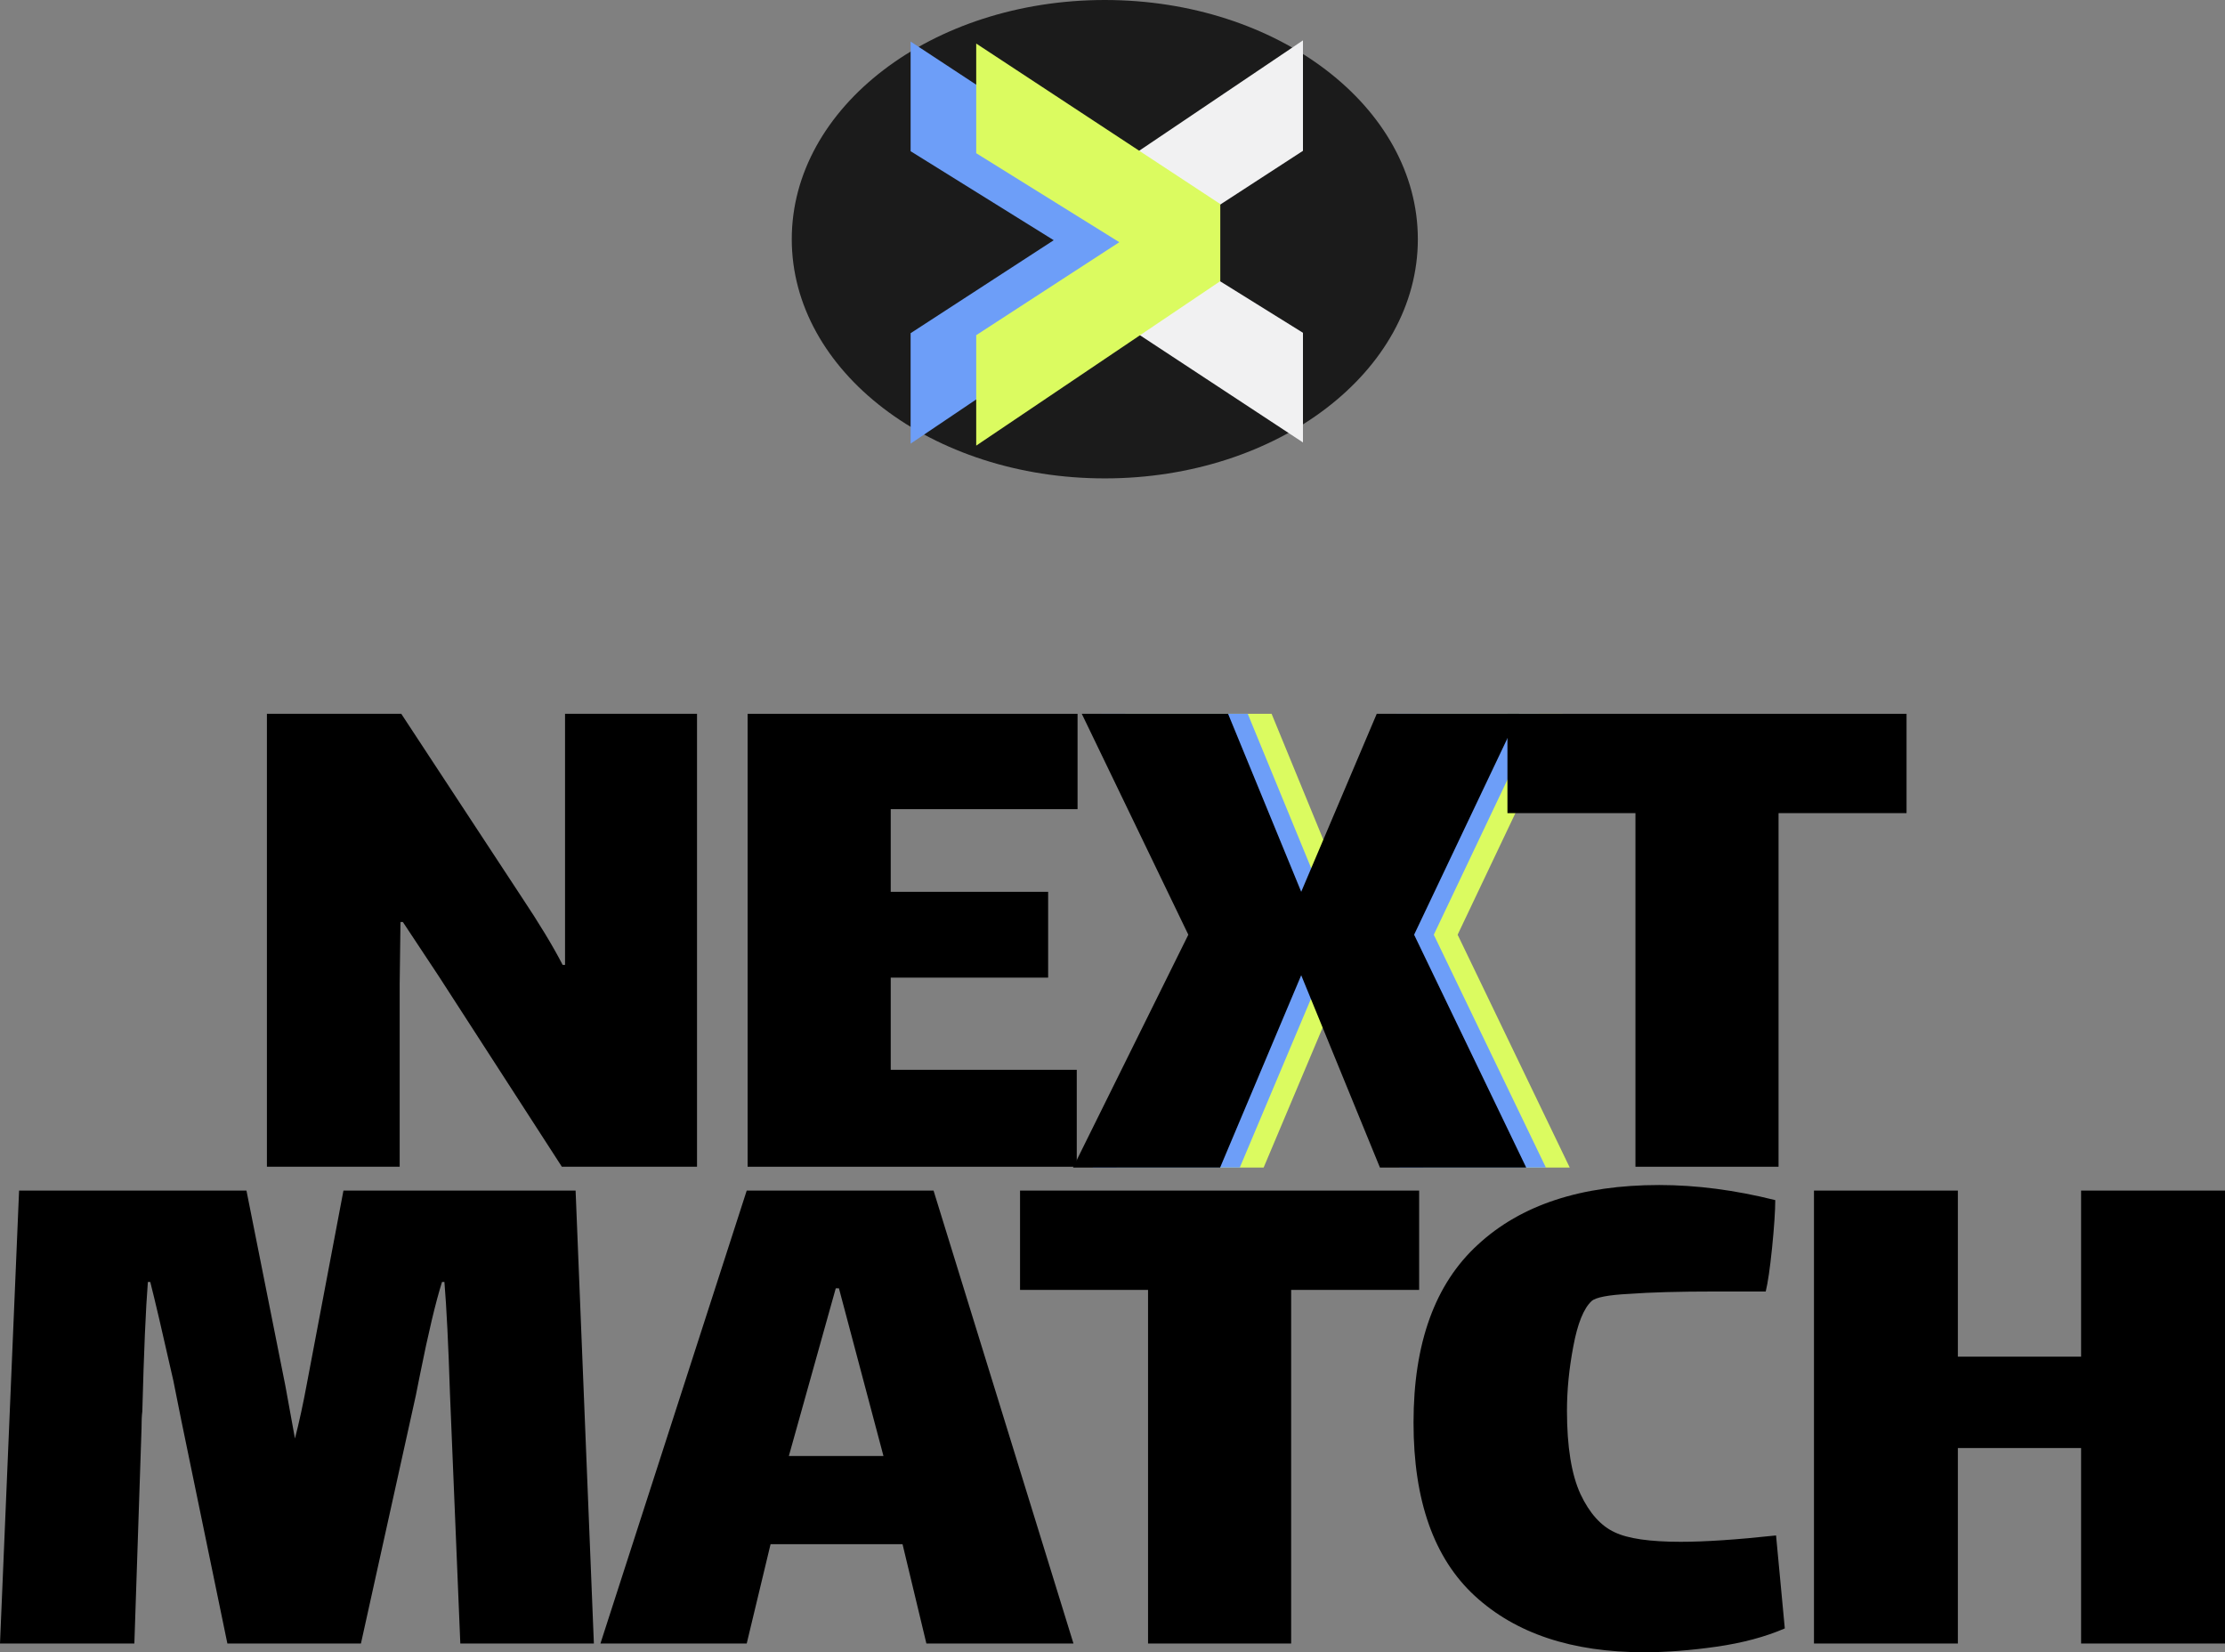 <svg width="668" height="496" viewBox="0 0 668 496" fill="none" xmlns="http://www.w3.org/2000/svg">
<rect x="0" y="0" width="668" height="496" fill="#808080" stroke="none"/>
<path d="M425.672 71.807C425.672 111.464 383.594 143.613 331.69 143.613C279.785 143.613 237.708 111.464 237.708 71.807C237.708 32.149 279.785 0 331.69 0C383.594 0 425.672 32.149 425.672 71.807Z" fill="#1B1B1B"/>
<path d="M391.182 12.118V45.276L348.219 73.185L391.182 99.902V132.82L317.906 84.635V61.496L391.182 12.118Z" fill="#F1F1F2"/>
<path d="M273.391 133.178V100.021L316.354 72.112L273.391 45.395V12.476L346.667 60.662V83.8L273.391 133.178Z" fill="#6D9EF8"/>
<path d="M293.082 133.775V100.617L336.046 72.708L293.082 45.991V13.073L366.359 61.258V84.397L293.082 133.775Z" fill="#DBFB60"/>
<path d="M369.831 280.597L337.847 214.282H381.765L403.724 267.716L426.399 214.282H469.124L437.617 280.597L471.272 350.49H427.354L403.724 292.763L379.378 350.49H335.221L369.831 280.597Z" fill="#DBFB60"/>
<path d="M362.67 280.597L330.686 214.282H374.604L396.563 267.716L419.238 214.282H461.963L430.457 280.597L464.111 350.49H420.193L396.563 292.763L372.218 350.49H328.061L362.67 280.597Z" fill="#6D9EF8"/>
<path d="M119.994 295.387V350.251H80.134V214.282H120.471L156.513 269.147C161.923 277.257 166.06 284.096 168.924 289.662H169.64V214.282H209.262V350.251H168.686L131.69 293.001L120.949 276.78H120.233L119.994 295.387Z" fill="black"/>
<path d="M224.454 214.282H323.508V242.907H267.417V267.716H314.677V293.478H267.417V321.149H323.269V350.251H224.454V214.282Z" fill="black"/>
<path d="M356.764 280.597L324.78 214.282H368.698L390.657 267.716L413.332 214.282H456.056L424.55 280.597L458.205 350.49H414.287L390.657 292.763L366.311 350.49H322.154L356.764 280.597Z" fill="black"/>
<path d="M533.965 350.251H491.001V244.1H452.573V214.282H572.393V244.1H533.965V350.251Z" fill="black"/>
<path d="M178.297 493.376H138.198L135.096 418.474C134.618 403.684 134.061 392.473 133.425 384.84H132.709C130.799 390.883 128.571 400.265 126.026 412.988L124.832 418.951L108.363 493.376H68.264L54.42 426.346L52.033 414.419C48.692 399.629 46.384 389.769 45.111 384.84H44.395C43.759 392.791 43.202 405.752 42.725 423.722C42.565 424.835 42.486 426.584 42.486 428.97L40.338 493.376H0L5.728 357.407H73.992L85.688 416.089L88.552 431.832C89.825 426.902 91.018 421.416 92.132 415.373L103.112 357.407H172.808L178.297 493.376Z" fill="black"/>
<path d="M270.965 463.558H231.343L224.183 493.376H180.265L224.183 357.407H280.274L322.282 493.376H278.125L270.965 463.558ZM250.915 386.748L236.833 437.08H265.236L251.87 386.748H250.915Z" fill="black"/>
<path d="M387.635 493.376H344.672V387.225H306.244V357.407H426.063V387.225H387.635V493.376Z" fill="black"/>
<path d="M535.841 488.844C529.954 491.388 523.112 493.217 515.315 494.33C507.518 495.443 500.277 496 493.594 496C471.954 496 455.007 490.355 442.754 479.064C430.502 467.773 424.376 450.439 424.376 427.061C424.376 403.207 430.82 385.396 443.709 373.628C456.598 361.701 474.738 355.738 498.129 355.738C509.268 355.738 520.884 357.248 532.977 360.27C532.977 363.45 532.659 368.221 532.023 374.582C531.386 380.784 530.75 385.158 530.113 387.702H515.076C504.096 387.702 495.424 387.941 489.059 388.418C482.853 388.736 479.114 389.451 477.841 390.565C475.454 392.791 473.624 397.323 472.351 404.161C471.078 410.841 470.442 417.281 470.442 423.483C470.442 434.297 471.794 442.646 474.499 448.53C477.205 454.255 480.626 458.072 484.763 459.98C488.741 461.889 495.345 462.843 504.574 462.843C511.893 462.843 521.441 462.207 533.216 460.934L535.841 488.844Z" fill="black"/>
<path d="M544.6 357.407H587.802V407.263H624.798V357.407H668V493.376H624.798V434.695H587.802V493.376H544.6V357.407Z" fill="black"/>
</svg>
